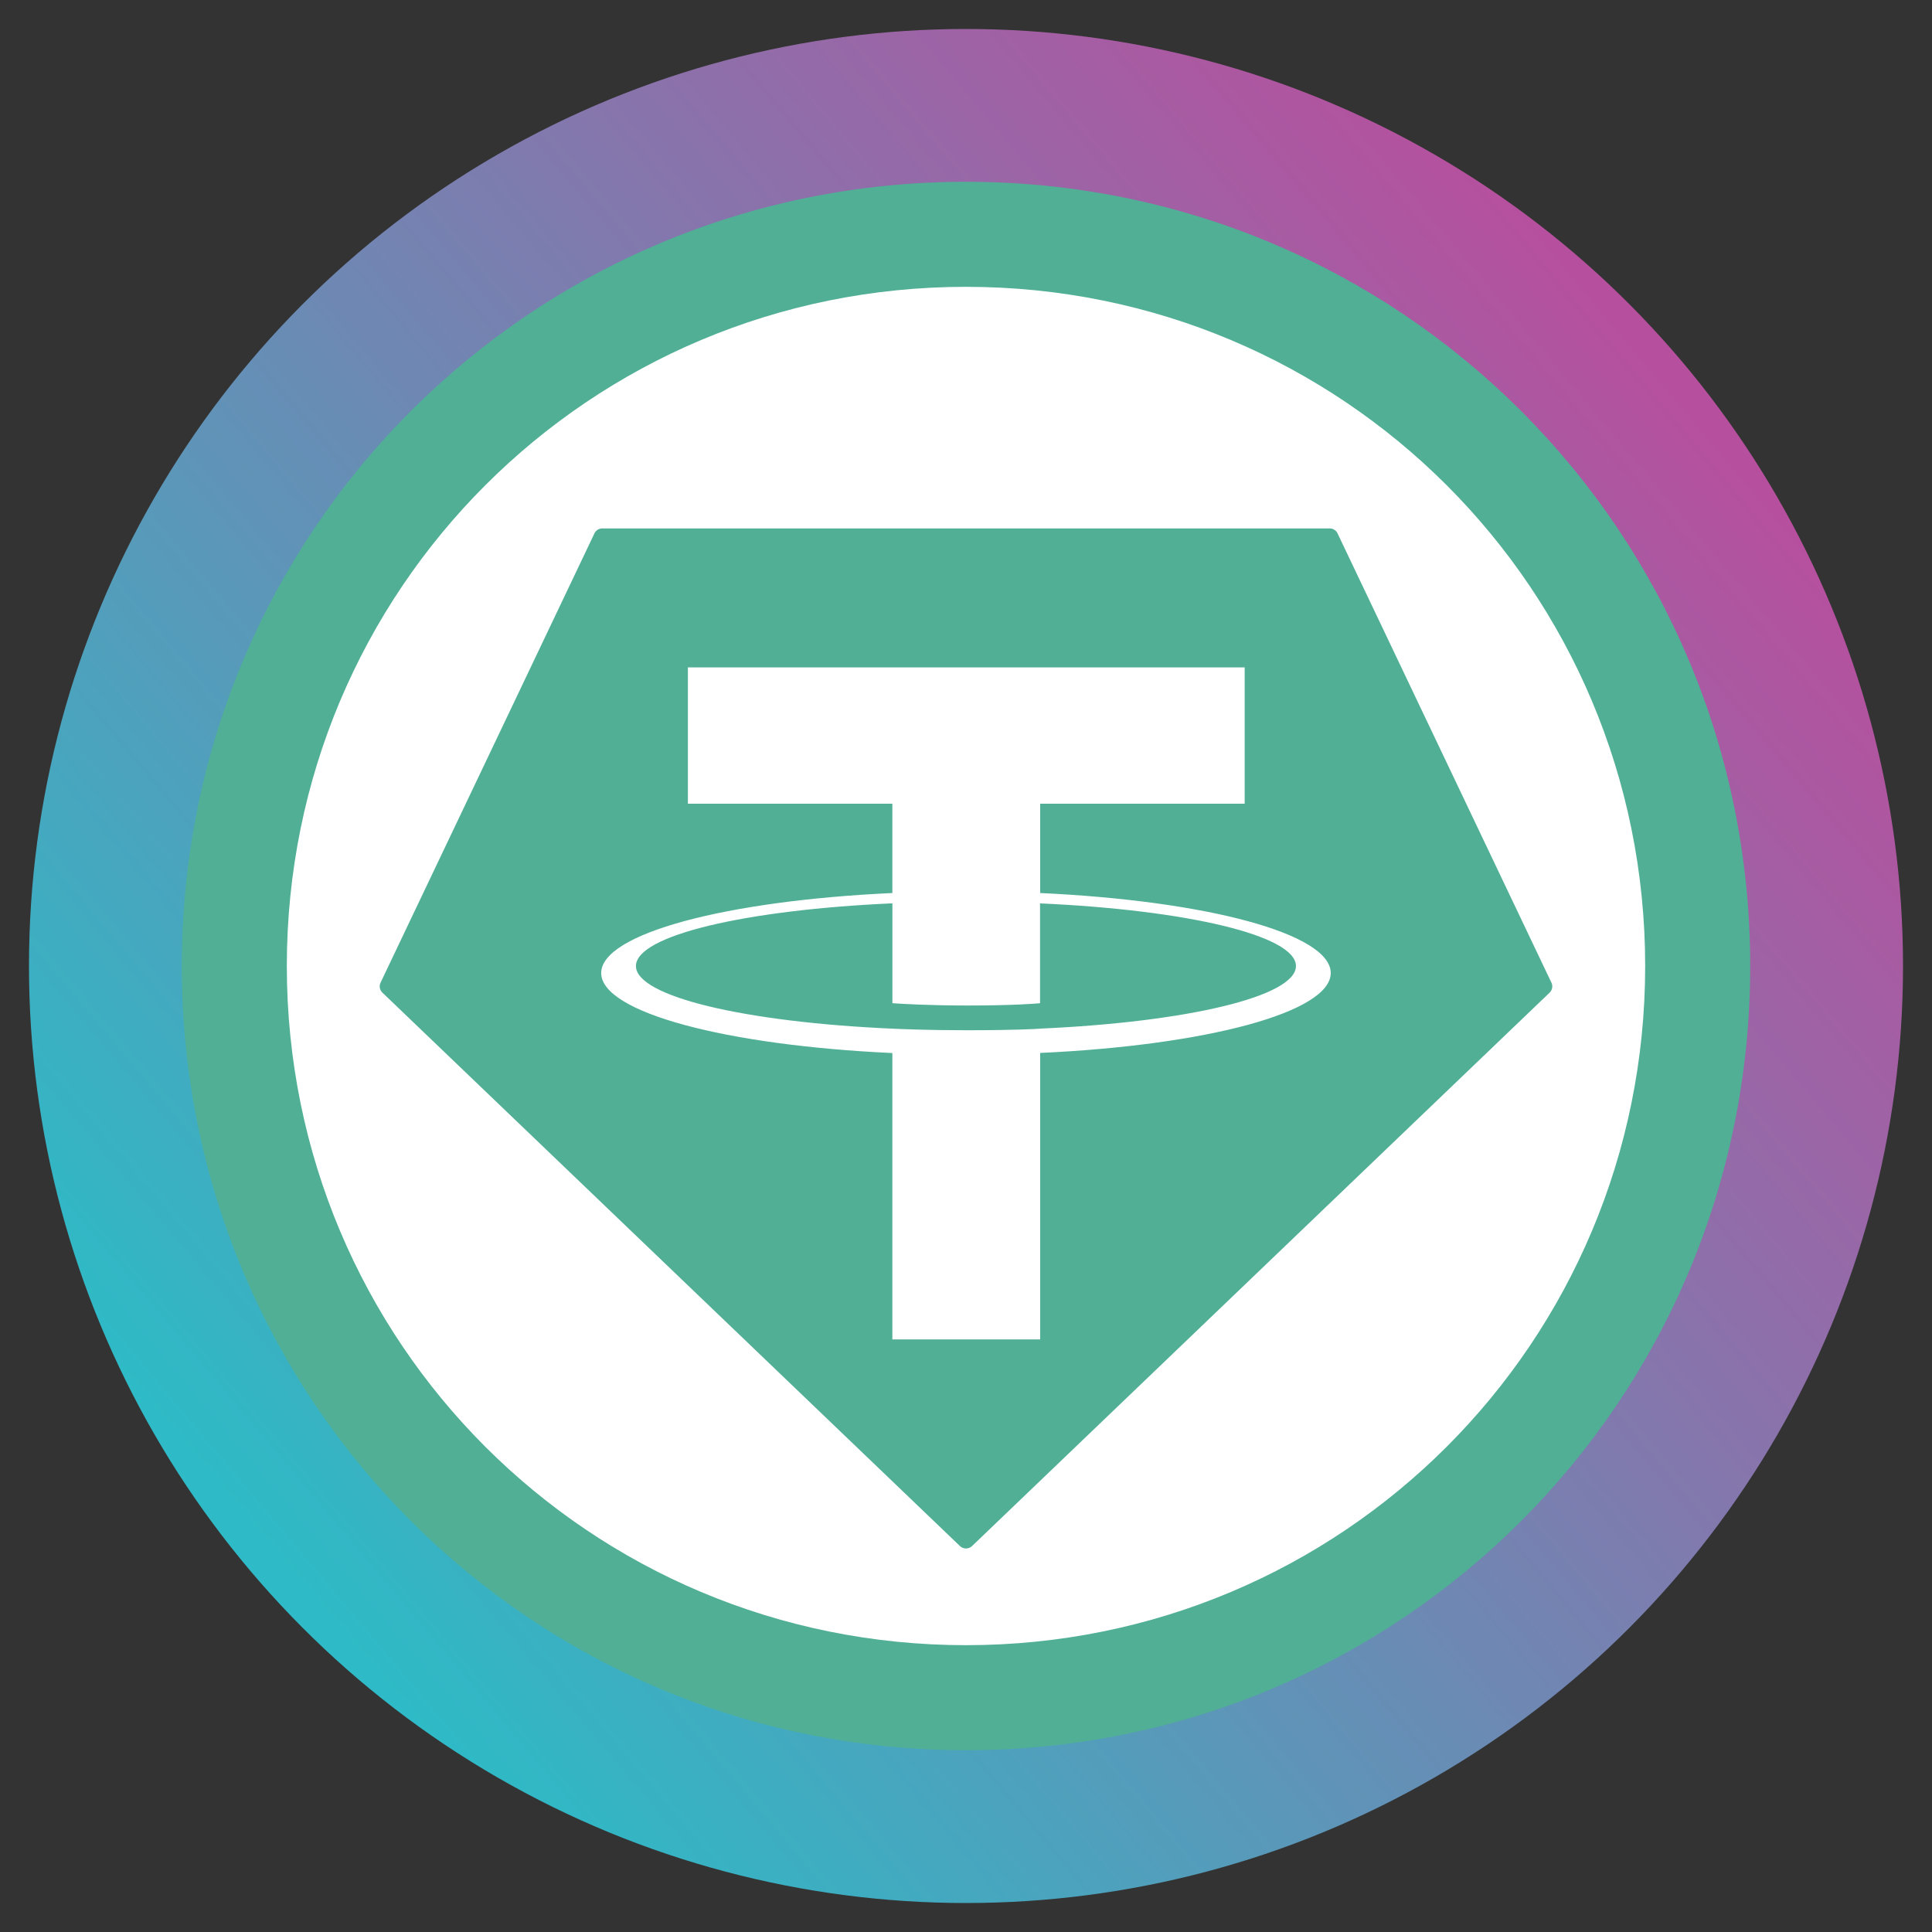 <?xml version="1.0" encoding="UTF-8" standalone="no"?>
<!-- Generator: Adobe Illustrator 24.0.0, SVG Export Plug-In . SVG Version: 6.00 Build 0)  -->

<svg
   version="1.1"
   id="Layer_1"
   x="0px"
   y="0px"
   viewBox="0 0 800 800"
   style="enable-background:new 0 0 800 800;"
   xml:space="preserve"
   sodipodi:docname="aethusdt.svg"
   inkscape:version="1.3.2 (091e20ef0f, 2023-11-25)"
   xmlns:inkscape="http://www.inkscape.org/namespaces/inkscape"
   xmlns:sodipodi="http://sodipodi.sourceforge.net/DTD/sodipodi-0.dtd"
   xmlns:xlink="http://www.w3.org/1999/xlink"
   xmlns="http://www.w3.org/2000/svg"
   xmlns:svg="http://www.w3.org/2000/svg"><rect x="0" y="0" width="800" height="800" fill="#333333" stroke="none"/><defs
   id="defs2" /><sodipodi:namedview
   id="namedview2"
   pagecolor="#ffffff"
   bordercolor="#000000"
   borderopacity="0.25"
   inkscape:showpageshadow="2"
   inkscape:pageopacity="0.0"
   inkscape:pagecheckerboard="0"
   inkscape:deskcolor="#d1d1d1"
   inkscape:zoom="0.465625"
   inkscape:cx="618.52349"
   inkscape:cy="512.21476"
   inkscape:window-width="1604"
   inkscape:window-height="947"
   inkscape:window-x="957"
   inkscape:window-y="261"
   inkscape:window-maximized="0"
   inkscape:current-layer="Layer_1" />
<style
   type="text/css"
   id="style1">
	.st0{clip-path:url(#SVGID_2_);}
	.st1{fill:url(#SVGID_3_);}
	.st2{fill:#FFFFFF;}
</style>
<g
   id="g2">
	<defs
   id="defs1">
		<rect
   id="SVGID_1_"
   width="800"
   height="800" />
	</defs>
	<clipPath
   id="SVGID_2_">
		<use
   xlink:href="#SVGID_1_"
   style="overflow:visible;"
   id="use1" />
	</clipPath>
	<g
   id="b"
   class="st0"
   clip-path="url(#SVGID_2_)">
		
			<linearGradient
   id="SVGID_3_"
   gradientUnits="userSpaceOnUse"
   x1="-597.355"
   y1="900.686"
   x2="-598.099"
   y2="900.06"
   gradientTransform="matrix(776 0 0 -776 464237 699089)">
			<stop
   offset="0"
   style="stop-color:#B6509E"
   id="stop1" />
			<stop
   offset="1"
   style="stop-color:#2EBAC6"
   id="stop2" />
		</linearGradient>
		<circle
   class="st1"
   cx="400"
   cy="400"
   r="388"
   id="circle2" />
		<path
   class="st2"
   d="M569.8,554.6L438.6,237.4c-7.4-16.4-18.4-24.4-32.9-24.4h-11.6c-14.5,0-25.5,8-32.9,24.4l-57.1,138.2h-43.2    c-12.9,0.1-23.4,10.5-23.5,23.5v0.3c0.1,12.9,10.6,23.4,23.5,23.5h23.2l-54.5,131.7c-1,2.9-1.6,5.9-1.6,9c0,7.4,2.3,13.2,6.4,17.7    s10,6.7,17.4,6.7c4.9-0.1,9.6-1.6,13.5-4.5c4.2-2.9,7.1-7.1,9.4-11.9l60-148.8h41.6c12.9-0.1,23.4-10.5,23.5-23.5v-0.6    c-0.1-12.9-10.6-23.4-23.5-23.5h-22.2l45.8-114.1l124.8,310.4c2.3,4.8,5.2,9,9.4,11.9c3.9,2.9,8.7,4.4,13.5,4.5    c7.4,0,13.2-2.2,17.4-6.7c4.2-4.5,6.4-10.3,6.4-17.7C571.5,560.5,571,557.4,569.8,554.6z"
   id="path2" />
	</g>
</g><path
   d="M 400,724.725 C 579.953,724.725 724.725,579.953 724.725,400 724.725,220.047 579.953,75.275 400,75.275 220.047,75.275 75.275,220.047 75.275,400 c 0,179.953 144.772,324.725 324.725,324.725 z"
   fill="#2775ca"
   id="path1-6"
   style="fill:#50af95;fill-opacity:1;stroke-width:0.325" />
<path
   d="m 400,681.232 c 155.85,0 281.231,-125.381 281.231,-281.232 0,-155.85 -125.381,-281.232 -281.231,-281.232 -155.85,0 -281.232,125.381 -281.232,281.232 0,155.85 125.381,281.232 281.232,281.232 z"
   fill="#2775ca"
   id="path1"
   style="fill:#ffffff;stroke-width:0.281" /><path
   d="M 246.134,220.891 157.604,406.849 a 3.605,3.605 0 0 0 0.772,4.206 l 239.099,229.114 a 3.648,3.648 0 0 0 5.049,0 l 239.099,-229.1 a 3.605,3.605 0 0 0 0.772,-4.206 L 553.866,220.905 a 3.576,3.576 0 0 0 -3.261,-2.088 H 249.424 a 3.576,3.576 0 0 0 -3.29,2.074 z"
   style="fill:#50af95;fill-rule:evenodd;stroke-width:1.43"
   id="path1-2" /><path
   d="m 430.719,425.945 v 0 c -1.717,0.129 -10.585,0.658 -30.368,0.658 -15.735,0 -26.907,-0.472 -30.826,-0.658 v 0 c -60.808,-2.675 -106.196,-13.26 -106.196,-25.934 0,-12.674 45.388,-23.245 106.196,-25.963 v 41.354 c 3.977,0.286 15.363,0.958 31.098,0.958 18.882,0 28.337,-0.787 30.039,-0.944 v -41.34 c 60.68,2.704 105.967,13.289 105.967,25.934 0,12.645 -45.274,23.23 -105.967,25.92 v 0 z m 0,-56.145 v -37.006 h 84.682 V 276.363 H 284.842 v 56.431 h 84.668 v 36.991 c -68.819,3.161 -120.572,16.793 -120.572,33.129 0,16.336 51.754,29.954 120.572,33.129 v 118.584 h 61.194 V 436.001 c 68.661,-3.161 120.329,-16.779 120.329,-33.101 0,-16.321 -51.625,-29.939 -120.329,-33.115 v 0 z m 0,0 z"
   style="fill:#ffffff;fill-rule:evenodd;stroke-width:1.43"
   id="path2-7" /></svg>
